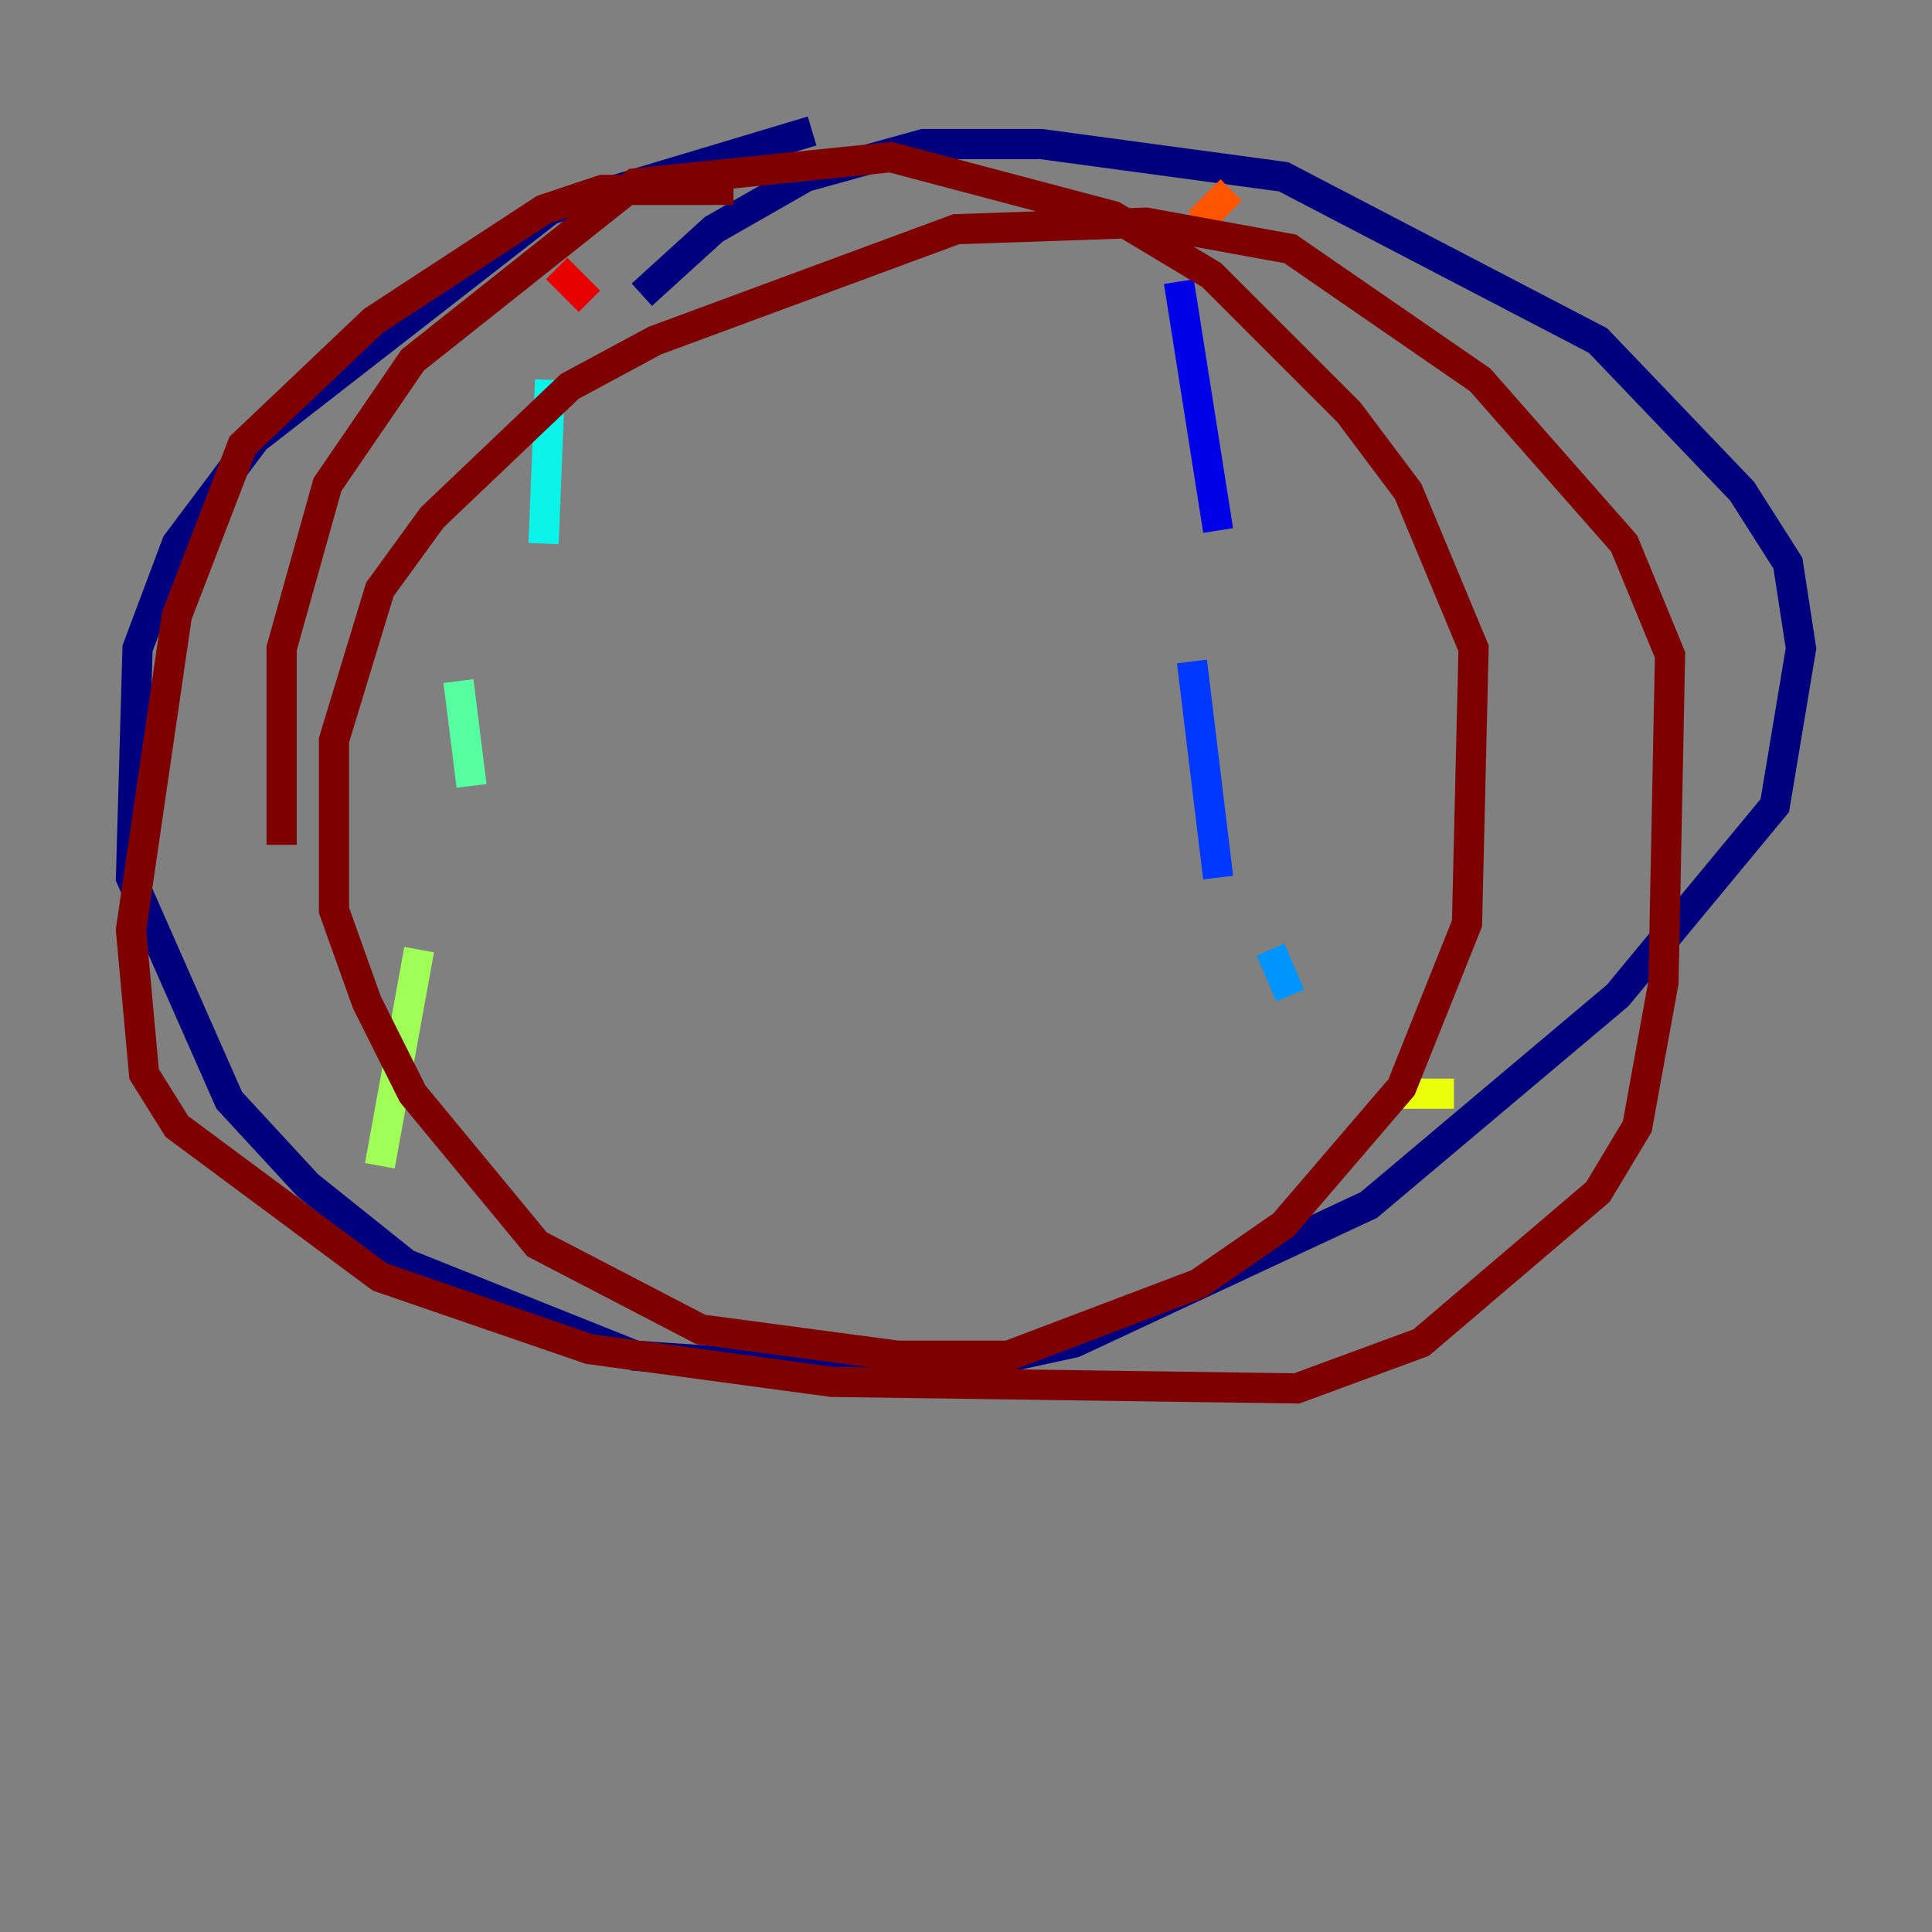 <?xml version="1.0" encoding="utf-8" ?>
<svg baseProfile="tiny" height="128" version="1.2" viewBox="0,0,128,128" width="128" xmlns="http://www.w3.org/2000/svg" xmlns:ev="http://www.w3.org/2001/xml-events" xmlns:xlink="http://www.w3.org/1999/xlink"><rect x="0" y="0" width="128" height="128" fill="#808080" stroke="none"/><defs /><polyline fill="none" points="53.803,8.678 36.447,13.885 16.922,29.071 11.715,36.014 9.112,42.956 8.678,58.142 15.186,72.895 20.393,78.536 26.902,83.742 42.088,89.817 61.18,91.119 71.159,88.949 90.685,79.837 107.173,65.953 117.586,53.37 119.322,42.956 118.454,37.315 115.417,32.542 105.871,22.563 85.044,11.715 68.99,9.546 61.18,9.546 53.37,11.715 47.295,15.186 42.522,19.525" stroke="#00007f" stroke-width="2" /><polyline fill="none" points="78.102,18.658 80.705,35.146" stroke="#0000e8" stroke-width="2" /><polyline fill="none" points="78.969,43.824 80.705,58.142" stroke="#0038ff" stroke-width="2" /><polyline fill="none" points="84.176,62.915 85.478,65.953" stroke="#0094ff" stroke-width="2" /><polyline fill="none" points="36.447,25.166 36.014,36.014" stroke="#0cf4ea" stroke-width="2" /><polyline fill="none" points="30.373,45.125 31.241,52.068" stroke="#56ffa0" stroke-width="2" /><polyline fill="none" points="27.77,62.915 25.166,77.234" stroke="#a0ff56" stroke-width="2" /><polyline fill="none" points="91.986,72.461 96.325,72.461" stroke="#eaff0c" stroke-width="2" /><polyline fill="none" points="80.705,16.488 80.705,16.488" stroke="#ffaa00" stroke-width="2" /><polyline fill="none" points="79.403,14.752 81.573,12.583" stroke="#ff5500" stroke-width="2" /><polyline fill="none" points="39.051,19.959 36.881,17.79" stroke="#e80000" stroke-width="2" /><polyline fill="none" points="48.597,12.583 39.919,12.583 36.014,13.885 24.732,21.261 16.054,29.505 11.715,40.786 8.678,61.614 9.546,71.159 11.715,74.63 25.166,84.61 39.051,89.383 55.105,91.552 85.912,91.986 94.156,88.949 105.871,78.969 108.475,74.63 110.21,65.085 110.644,43.39 107.607,36.014 98.061,25.166 85.478,16.488 75.932,14.752 63.349,15.186 43.39,22.563 37.749,25.6 28.637,34.278 25.166,39.051 22.129,49.031 22.129,60.312 24.298,66.386 27.336,72.461 35.58,82.441 46.427,88.081 59.444,89.817 66.82,89.817 79.403,85.044 85.044,81.139 92.854,72.027 97.193,61.18 97.627,42.956 93.288,32.542 89.383,27.336 80.271,18.224 73.763,14.319 59.01,10.414 42.088,12.149 27.336,23.864 21.695,32.108 18.658,42.956 18.658,55.973" stroke="#7f0000" stroke-width="2" /></svg>
